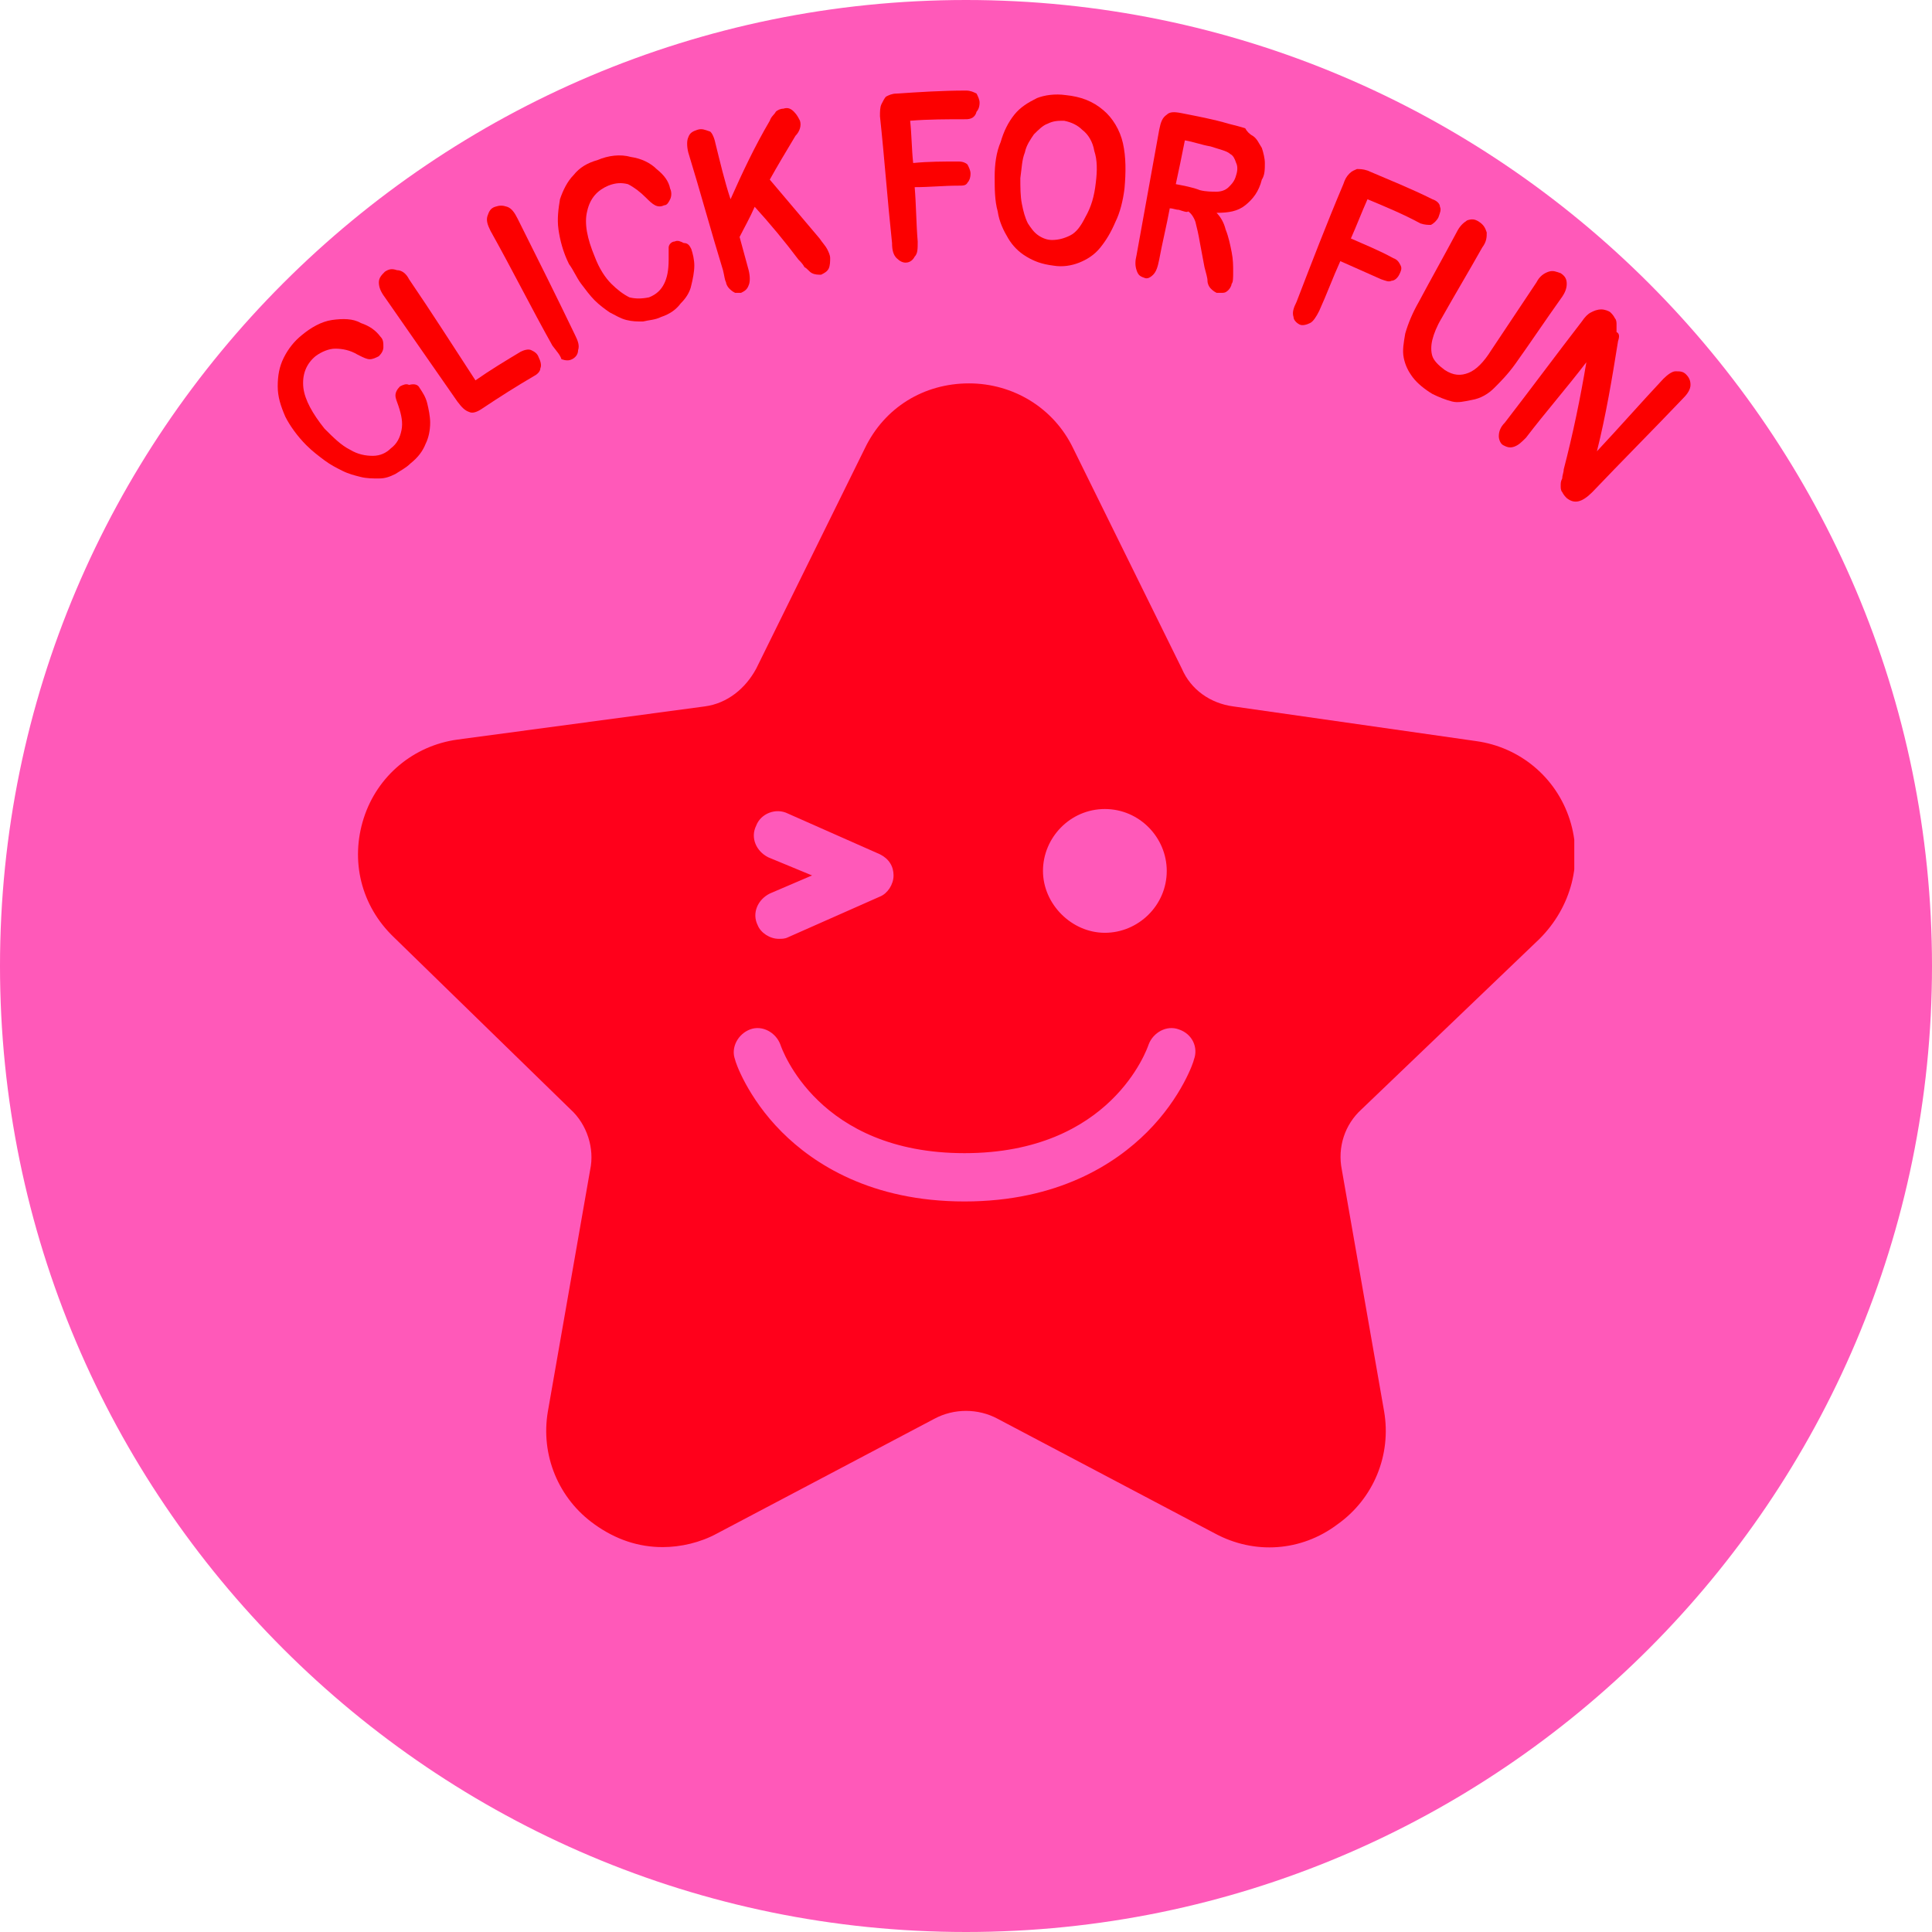 <?xml version="1.0" encoding="utf-8"?>
<!-- Generator: Adobe Illustrator 26.0.1, SVG Export Plug-In . SVG Version: 6.00 Build 0)  -->
<svg version="1.1" id="Layer_1" xmlns="http://www.w3.org/2000/svg" xmlns:xlink="http://www.w3.org/1999/xlink" x="0px" y="0px"
	 viewBox="0 0 128 128" style="enable-background:new 0 0 128 128;" xml:space="preserve">
<style type="text/css">
	.st0{fill:#FF59B9;}
	.st1{clip-path:url(#SVGID_00000043427917341121058260000000793282794495111309_);}
	.st2{fill-rule:evenodd;clip-rule:evenodd;fill:#FF001B;}
	.st3{fill:#FC0000;}
</style>
<path class="st0" d="M128,64c0,35.3-28.7,64-64,64S0,99.3,0,64S28.7,0,64,0S128,28.7,128,64"/>
<g>
	<defs>
		<rect id="SVGID_1_" x="23.7" y="25" width="80.6" height="78"/>
	</defs>
	<clipPath id="SVGID_00000176042956191098651700000003243644877128127634_">
		<use xlink:href="#SVGID_1_"  style="overflow:visible;"/>
	</clipPath>
	<g style="clip-path:url(#SVGID_00000176042956191098651700000003243644877128127634_);">
		<path class="st2" d="M79.1,70.2c0,0.1-0.8,2.5-3.1,4.8c-2.1,2.1-5.9,4.6-12.1,4.6c-6.2,0-10-2.5-12.1-4.6
			c-2.3-2.3-3.1-4.7-3.1-4.8c-0.3-0.8,0.2-1.7,1-2c0.8-0.3,1.7,0.2,2,1c0.1,0.3,2.5,7.2,12.2,7.2s12.1-6.9,12.2-7.2
			c0.3-0.8,1.2-1.3,2-1C79,68.5,79.4,69.4,79.1,70.2L79.1,70.2z M50.9,56.8c-0.8-0.4-1.2-1.3-0.8-2.1c0.3-0.8,1.3-1.2,2.1-0.8
			l6.1,2.7c0.6,0.3,0.9,0.8,0.9,1.4c0,0.6-0.4,1.2-0.9,1.4l-6.1,2.7c-0.2,0.1-0.4,0.1-0.6,0.1c-0.6,0-1.2-0.4-1.4-0.9
			c-0.4-0.8,0-1.7,0.8-2.1l2.8-1.2L50.9,56.8z M73.2,53.6c2.3,0,4.1,1.9,4.1,4.1c0,2.3-1.9,4.1-4.1,4.1s-4.1-1.9-4.1-4.1
			C69.1,55.5,70.9,53.6,73.2,53.6z M102,62.2c2.1-2.1,2.9-5.1,2-7.9c-0.9-2.8-3.3-4.8-6.2-5.2l-16.1-2.3c-1.5-0.2-2.8-1.1-3.4-2.5
			l-7.2-14.6c-1.3-2.7-4-4.3-6.9-4.3c-3,0-5.6,1.6-6.9,4.3l-7.2,14.6c-0.7,1.3-1.9,2.3-3.4,2.5L30.3,49c-2.9,0.4-5.3,2.4-6.2,5.2
			s-0.2,5.8,2,7.9l11.7,11.4c1.1,1,1.6,2.6,1.3,4l-2.8,16c-0.5,2.9,0.7,5.8,3.1,7.5c1.4,1,2.9,1.5,4.5,1.5c1.2,0,2.5-0.3,3.6-0.9
			l14.4-7.6c1.3-0.7,2.9-0.7,4.2,0l14.4,7.6c2.6,1.4,5.7,1.2,8.1-0.6c2.4-1.7,3.6-4.6,3.1-7.5l-2.8-16c-0.3-1.5,0.2-3,1.3-4
			L102,62.2z"/>
	</g>
</g>
<g>
	<g>
		<path class="st3" d="M27.8,25.7c0.2,0.3,0.4,0.6,0.5,1c0.1,0.4,0.2,0.9,0.2,1.3c0,0.5-0.1,1-0.3,1.4c-0.2,0.5-0.5,0.9-1,1.3
			c-0.3,0.3-0.7,0.5-1,0.7c-0.4,0.2-0.7,0.3-1.1,0.3c-0.4,0-0.8,0-1.2-0.1c-0.4-0.1-0.8-0.2-1.2-0.4c-0.4-0.2-0.8-0.4-1.2-0.7
			c-0.4-0.3-0.8-0.6-1.2-1c-0.6-0.6-1.1-1.3-1.4-1.9c-0.3-0.7-0.5-1.3-0.5-2c0-0.7,0.1-1.3,0.4-1.9c0.3-0.6,0.7-1.1,1.2-1.5
			c0.6-0.5,1.3-0.9,2-1c0.7-0.1,1.4-0.1,1.9,0.2c0.6,0.2,1,0.5,1.3,0.9c0.2,0.2,0.2,0.4,0.2,0.7c0,0.2-0.1,0.4-0.3,0.6
			c-0.2,0.1-0.4,0.2-0.6,0.2c-0.2,0-0.4-0.1-0.8-0.3c-0.5-0.3-1-0.4-1.5-0.4c-0.4,0-0.9,0.2-1.3,0.5c-0.6,0.5-0.9,1.2-0.8,2.1
			c0.1,0.8,0.6,1.7,1.4,2.7c0.6,0.6,1.1,1.1,1.7,1.4c0.5,0.3,1,0.4,1.5,0.4c0.5,0,0.9-0.2,1.2-0.5c0.4-0.3,0.6-0.7,0.7-1.2
			c0.1-0.5,0-1-0.2-1.6c-0.1-0.3-0.2-0.5-0.2-0.7c0-0.2,0.1-0.4,0.3-0.6c0.2-0.1,0.4-0.2,0.6-0.1C27.5,25.4,27.7,25.5,27.8,25.7z"/>
		<path class="st3" d="M27.1,18.5c1.5,2.2,2.9,4.4,4.4,6.7c1-0.7,2-1.3,3-1.9c0.2-0.1,0.5-0.2,0.7-0.1c0.2,0.1,0.4,0.2,0.5,0.5
			c0.1,0.2,0.2,0.5,0.1,0.7c0,0.2-0.2,0.4-0.4,0.5c-1.2,0.7-2.3,1.4-3.5,2.2c-0.3,0.2-0.6,0.3-0.8,0.2c-0.3-0.1-0.5-0.3-0.8-0.7
			c-1.6-2.3-3.2-4.6-4.8-6.9c-0.3-0.4-0.4-0.7-0.4-1c0-0.3,0.2-0.5,0.4-0.7c0.3-0.2,0.5-0.2,0.8-0.1C26.6,17.9,26.9,18.1,27.1,18.5z
			"/>
		<path class="st3" d="M36.6,22.9c-1.4-2.5-2.7-5.1-4.1-7.6c-0.2-0.4-0.3-0.7-0.2-1c0.1-0.3,0.2-0.5,0.5-0.6c0.3-0.1,0.5-0.1,0.8,0
			c0.3,0.1,0.5,0.4,0.7,0.8c1.3,2.6,2.6,5.2,3.8,7.7c0.2,0.4,0.3,0.7,0.2,1c0,0.3-0.2,0.5-0.4,0.6c-0.2,0.1-0.4,0.1-0.7,0
			C37.1,23.5,36.9,23.3,36.6,22.9z"/>
		<path class="st3" d="M45.8,16.5c0.1,0.3,0.2,0.7,0.2,1.1c0,0.4-0.1,0.9-0.2,1.3c-0.1,0.5-0.4,0.9-0.7,1.2
			c-0.3,0.4-0.7,0.7-1.3,0.9c-0.4,0.2-0.8,0.2-1.2,0.3c-0.4,0-0.7,0-1.1-0.1c-0.4-0.1-0.7-0.3-1.1-0.5c-0.3-0.2-0.7-0.5-1-0.8
			c-0.3-0.3-0.6-0.7-0.9-1.1c-0.3-0.4-0.5-0.9-0.8-1.3c-0.4-0.8-0.6-1.6-0.7-2.3c-0.1-0.7,0-1.4,0.1-2c0.2-0.6,0.5-1.2,0.9-1.6
			c0.4-0.5,0.9-0.8,1.6-1c0.7-0.3,1.5-0.4,2.2-0.2c0.7,0.1,1.3,0.4,1.7,0.8c0.5,0.4,0.8,0.8,0.9,1.3c0.1,0.2,0.1,0.5,0,0.7
			c-0.1,0.2-0.2,0.4-0.4,0.4c-0.2,0.1-0.4,0.1-0.6,0c-0.2-0.1-0.4-0.3-0.6-0.5c-0.4-0.4-0.8-0.7-1.2-0.9c-0.4-0.1-0.8-0.1-1.3,0.1
			c-0.7,0.3-1.2,0.8-1.4,1.7c-0.2,0.8,0,1.8,0.5,3c0.3,0.8,0.7,1.4,1.1,1.8c0.4,0.4,0.8,0.7,1.2,0.9c0.4,0.1,0.8,0.1,1.3,0
			c0.5-0.2,0.8-0.5,1-0.9c0.2-0.4,0.3-0.9,0.3-1.6c0-0.3,0-0.5,0-0.8c0-0.2,0.2-0.4,0.4-0.4c0.2-0.1,0.4,0,0.6,0.1
			C45.6,16.1,45.7,16.3,45.8,16.5z"/>
		<path class="st3" d="M47.4,9.5c0.3,1.2,0.6,2.5,1,3.7c0.8-1.8,1.6-3.5,2.6-5.2c0.1-0.3,0.3-0.4,0.4-0.6c0.1-0.1,0.3-0.2,0.5-0.2
			c0.3-0.1,0.5,0,0.7,0.2c0.2,0.2,0.3,0.4,0.4,0.6c0.1,0.3,0,0.7-0.3,1c-0.6,1-1.2,2-1.7,2.9c1.1,1.3,2.2,2.6,3.3,3.9
			c0.2,0.3,0.4,0.5,0.5,0.7c0.1,0.2,0.2,0.4,0.2,0.6c0,0.2,0,0.5-0.1,0.7c-0.1,0.2-0.3,0.3-0.5,0.4c-0.2,0-0.4,0-0.6-0.1
			c-0.2-0.1-0.3-0.3-0.5-0.4c-0.1-0.2-0.3-0.4-0.4-0.5c-0.9-1.2-1.9-2.4-2.9-3.5c-0.3,0.7-0.7,1.4-1,2c0.2,0.7,0.4,1.5,0.6,2.2
			c0.1,0.4,0.1,0.8,0,1c-0.1,0.3-0.3,0.4-0.5,0.5c-0.1,0-0.3,0-0.4,0c-0.2-0.1-0.3-0.2-0.4-0.3c-0.1-0.1-0.2-0.3-0.2-0.4
			c-0.1-0.2-0.1-0.4-0.2-0.8c-0.8-2.6-1.5-5.2-2.3-7.8c-0.1-0.4-0.1-0.8,0-1c0.1-0.3,0.3-0.4,0.6-0.5c0.3-0.1,0.5,0,0.8,0.1
			C47.1,8.7,47.3,9,47.4,9.5z"/>
		<path class="st3" d="M64,7.9c-1.2,0-2.5,0-3.7,0.1c0.1,0.9,0.1,1.9,0.2,2.8c1-0.1,2-0.1,3-0.1c0.3,0,0.5,0.1,0.6,0.2
			c0.1,0.2,0.2,0.4,0.2,0.6c0,0.3-0.1,0.5-0.2,0.6c-0.1,0.2-0.3,0.2-0.6,0.2c-1,0-1.9,0.1-2.9,0.1c0.1,1.2,0.1,2.4,0.2,3.6
			c0,0.5,0,0.8-0.2,1c-0.1,0.2-0.3,0.4-0.6,0.4c-0.2,0-0.4-0.1-0.6-0.3c-0.2-0.2-0.3-0.5-0.3-1c-0.3-2.8-0.5-5.6-0.8-8.4
			c0-0.3,0-0.6,0.1-0.8c0.1-0.2,0.2-0.4,0.3-0.5c0.2-0.1,0.4-0.2,0.7-0.2c1.5-0.1,3-0.2,4.6-0.2c0.3,0,0.5,0.1,0.7,0.2
			c0.1,0.2,0.2,0.4,0.2,0.6c0,0.3-0.1,0.5-0.2,0.6C64.6,7.8,64.3,7.9,64,7.9z"/>
		<path class="st3" d="M70.6,6.3c1,0.1,1.8,0.4,2.5,1c0.6,0.5,1.1,1.3,1.3,2.2c0.2,0.9,0.2,1.9,0.1,3c-0.1,0.8-0.3,1.6-0.6,2.2
			c-0.3,0.7-0.6,1.2-1,1.7c-0.4,0.5-0.9,0.8-1.4,1c-0.5,0.2-1.1,0.3-1.7,0.2C69,17.5,68.5,17.3,68,17c-0.5-0.3-0.9-0.7-1.2-1.2
			c-0.3-0.5-0.6-1.1-0.7-1.8c-0.2-0.7-0.2-1.5-0.2-2.3c0-0.8,0.1-1.6,0.4-2.3c0.2-0.7,0.5-1.3,0.9-1.8c0.4-0.5,0.9-0.8,1.5-1.1
			C69.2,6.3,69.9,6.2,70.6,6.3z M72.6,12.1c0.1-0.8,0.1-1.5-0.1-2.1c-0.1-0.6-0.4-1.1-0.8-1.4C71.4,8.3,71,8.1,70.5,8
			c-0.4,0-0.7,0-1.1,0.2c-0.3,0.1-0.6,0.4-0.9,0.7c-0.2,0.3-0.5,0.7-0.6,1.2c-0.2,0.5-0.2,1-0.3,1.7c0,0.6,0,1.2,0.1,1.7
			c0.1,0.5,0.2,0.9,0.4,1.3c0.2,0.3,0.4,0.6,0.7,0.8c0.3,0.2,0.6,0.3,0.9,0.3c0.4,0,0.8-0.1,1.2-0.3c0.4-0.2,0.7-0.6,1-1.2
			C72.3,13.7,72.5,13,72.6,12.1z"/>
		<path class="st3" d="M78.1,13.9c-0.2,0-0.4-0.1-0.6-0.1c-0.2,1.1-0.5,2.3-0.7,3.4c-0.1,0.5-0.2,0.8-0.4,1
			c-0.2,0.2-0.4,0.3-0.6,0.2c-0.3-0.1-0.4-0.2-0.5-0.5c-0.1-0.3-0.1-0.6,0-1c0.5-2.8,1-5.5,1.5-8.3c0.1-0.5,0.2-0.8,0.5-1
			c0.2-0.2,0.5-0.2,1-0.1c1,0.2,2.1,0.4,3.1,0.7c0.4,0.1,0.8,0.2,1.1,0.3C82.6,8.7,82.8,8.9,83,9c0.3,0.2,0.4,0.5,0.6,0.8
			c0.1,0.3,0.2,0.7,0.2,1c0,0.4,0,0.8-0.2,1.1c-0.2,0.8-0.6,1.3-1.1,1.7c-0.5,0.4-1.1,0.5-1.9,0.5c0.3,0.3,0.5,0.7,0.6,1.1
			c0.2,0.5,0.3,1,0.4,1.5c0.1,0.5,0.1,0.9,0.1,1.3c0,0.4,0,0.7-0.1,0.8c0,0.1-0.1,0.3-0.2,0.4c-0.1,0.1-0.2,0.2-0.4,0.2
			c-0.1,0-0.3,0-0.4,0c-0.2-0.1-0.3-0.2-0.4-0.3c-0.1-0.1-0.2-0.3-0.2-0.5c0-0.2-0.1-0.5-0.2-0.9c-0.1-0.5-0.2-1.1-0.3-1.6
			c-0.1-0.6-0.2-1-0.3-1.4c-0.1-0.3-0.3-0.6-0.5-0.7C78.7,14.1,78.4,14,78.1,13.9z M80.2,9.7c-0.6-0.1-1.1-0.3-1.7-0.4
			c-0.2,1-0.4,2-0.6,2.9c0.5,0.1,1.1,0.2,1.6,0.4c0.4,0.1,0.8,0.1,1.1,0.1c0.3,0,0.6-0.1,0.8-0.3c0.2-0.2,0.4-0.4,0.5-0.8
			c0.1-0.3,0.1-0.6,0-0.8c-0.1-0.3-0.2-0.5-0.4-0.6C81.3,10,80.8,9.9,80.2,9.7z"/>
		<path class="st3" d="M94.1,14.8c-1.1-0.6-2.3-1.1-3.5-1.6c-0.4,0.9-0.7,1.7-1.1,2.6c0.9,0.4,1.9,0.8,2.8,1.3
			c0.3,0.1,0.4,0.3,0.5,0.5c0.1,0.2,0,0.4-0.1,0.6c-0.1,0.2-0.3,0.4-0.5,0.4c-0.2,0.1-0.4,0-0.7-0.1c-0.9-0.4-1.8-0.8-2.7-1.2
			c-0.5,1.1-0.9,2.2-1.4,3.3c-0.2,0.4-0.4,0.7-0.6,0.8c-0.2,0.1-0.5,0.2-0.7,0.1c-0.2-0.1-0.4-0.3-0.4-0.5c-0.1-0.3,0-0.6,0.2-1
			c1-2.6,2-5.2,3.1-7.8c0.1-0.3,0.2-0.5,0.4-0.7c0.2-0.2,0.3-0.2,0.5-0.3c0.2,0,0.4,0,0.7,0.1c1.4,0.6,2.9,1.2,4.3,1.9
			c0.3,0.1,0.5,0.3,0.5,0.5c0.1,0.2,0,0.4-0.1,0.7c-0.1,0.2-0.3,0.4-0.5,0.5C94.6,14.9,94.4,14.9,94.1,14.8z"/>
		<path class="st3" d="M94,20c0.8-1.5,1.7-3.1,2.5-4.6c0.2-0.4,0.4-0.6,0.7-0.8c0.3-0.1,0.5-0.1,0.8,0.1c0.3,0.2,0.4,0.4,0.5,0.7
			c0,0.3,0,0.6-0.3,1c-0.9,1.6-1.8,3.1-2.7,4.7c-0.3,0.5-0.5,1-0.6,1.4c-0.1,0.4-0.1,0.8,0,1.1c0.1,0.3,0.4,0.6,0.8,0.9
			c0.6,0.4,1.1,0.4,1.6,0.2c0.5-0.2,1-0.7,1.5-1.5c1-1.5,2-3,3-4.5c0.2-0.4,0.5-0.6,0.8-0.7c0.3-0.1,0.5,0,0.8,0.1
			c0.3,0.2,0.4,0.4,0.4,0.7c0,0.3-0.1,0.6-0.4,1c-1,1.4-2,2.9-3,4.3c-0.5,0.7-1,1.2-1.4,1.6c-0.4,0.4-0.9,0.7-1.5,0.8
			c-0.5,0.1-0.9,0.2-1.3,0.1c-0.4-0.1-0.9-0.3-1.3-0.5c-0.5-0.3-1-0.7-1.3-1.1c-0.3-0.4-0.5-0.8-0.6-1.3c-0.1-0.5,0-1,0.1-1.6
			C93.3,21.4,93.6,20.7,94,20z"/>
		<path class="st3" d="M107.2,22.6c-0.4,2.5-0.8,4.9-1.4,7.3c1.5-1.6,2.9-3.2,4.4-4.8c0.3-0.3,0.6-0.5,0.8-0.5c0.3,0,0.5,0,0.7,0.2
			c0.2,0.2,0.3,0.4,0.3,0.7c0,0.3-0.2,0.6-0.5,0.9c-2,2.1-4,4.1-6,6.2c-0.7,0.7-1.2,0.8-1.7,0.4c-0.1-0.1-0.2-0.2-0.3-0.4
			c-0.1-0.1-0.1-0.3-0.1-0.4c0-0.2,0-0.3,0.1-0.5c0-0.2,0.1-0.4,0.1-0.6c0.6-2.3,1.1-4.7,1.5-7.1c-1.3,1.7-2.7,3.3-4,5
			c-0.3,0.3-0.5,0.5-0.8,0.6c-0.3,0.1-0.5,0-0.7-0.1c-0.2-0.1-0.3-0.4-0.3-0.6c0-0.3,0.1-0.6,0.4-0.9c1.7-2.2,3.4-4.5,5.1-6.7
			c0.2-0.3,0.4-0.5,0.6-0.6c0.2-0.1,0.4-0.2,0.7-0.2c0.2,0,0.5,0.1,0.6,0.2c0.1,0.1,0.2,0.2,0.3,0.4c0.1,0.1,0.1,0.3,0.1,0.4
			c0,0.1,0,0.3,0,0.5C107.3,22.1,107.3,22.3,107.2,22.6z"/>
	</g>
</g>
</svg>
